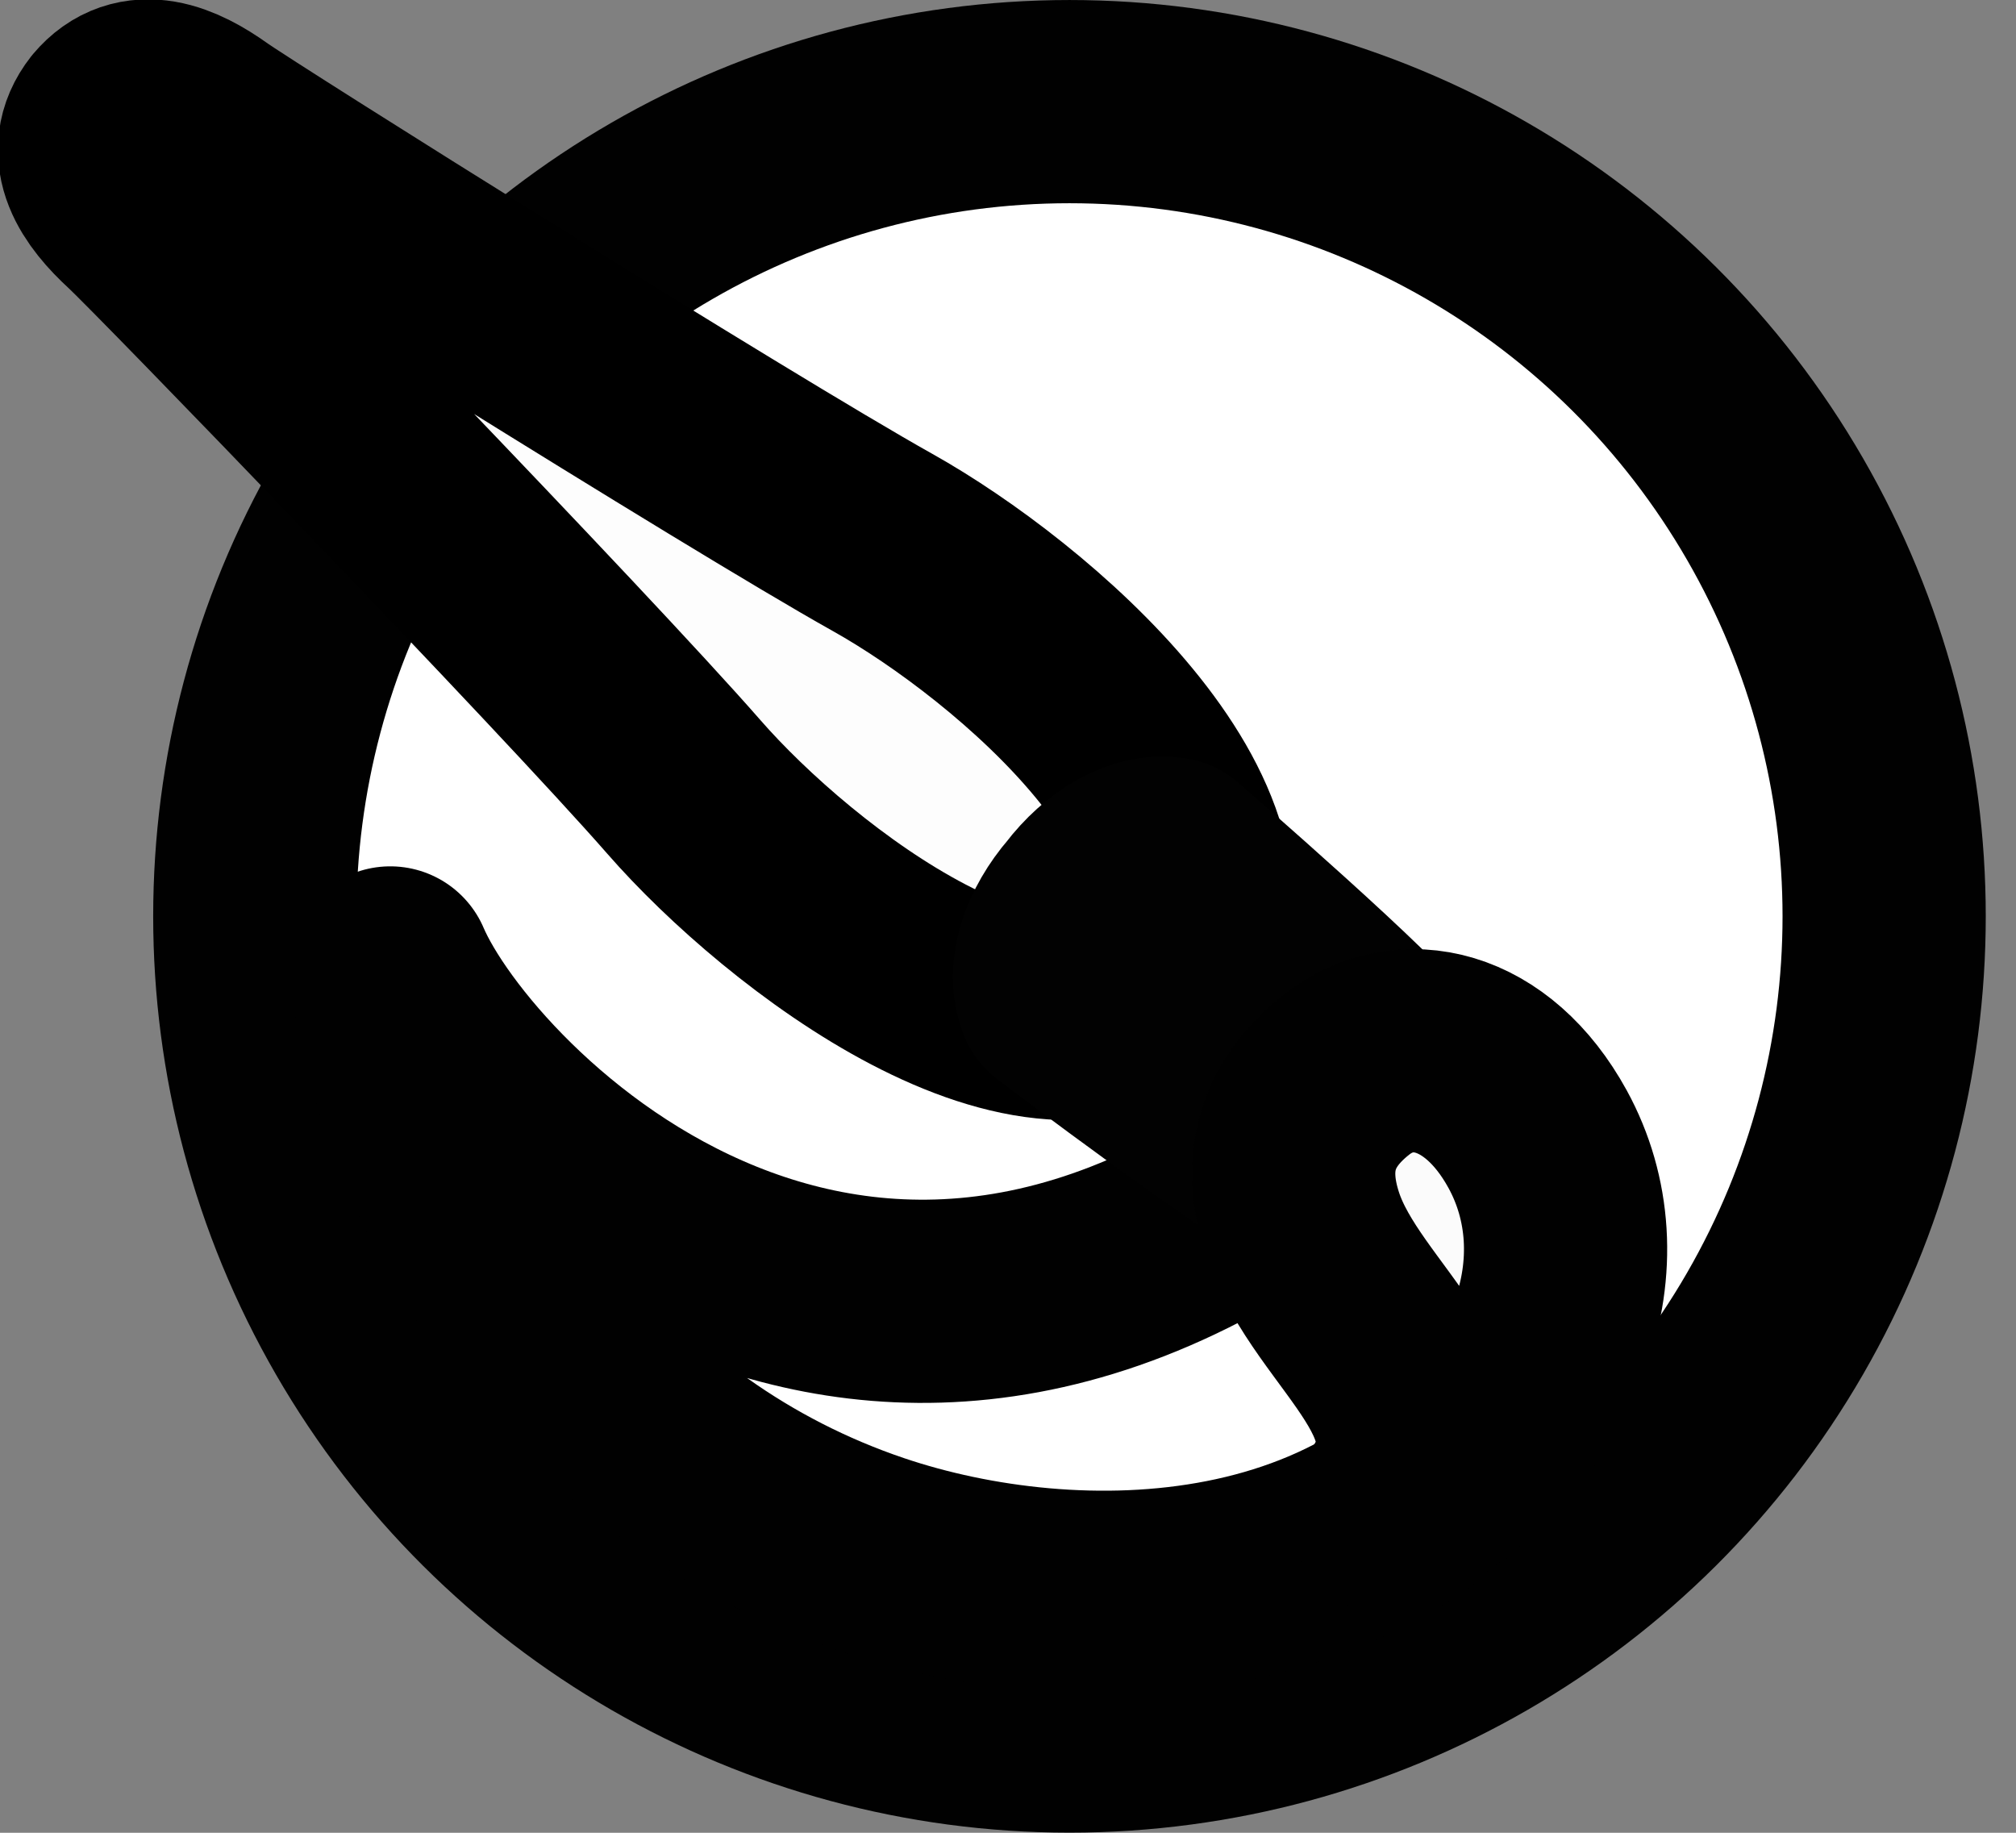 <?xml version="1.0" encoding="UTF-8" standalone="no"?>
<svg
   id="Layer_1"
   data-name="Layer 1"
   viewBox="0 0 55 50"
   version="1.1"
   sodipodi:docname="krita.svg"
   width="55"
   height="50"
   inkscape:version="1.1.2 (0a00cf5339, 2022-02-04, custom)"
   xmlns:inkscape="http://www.inkscape.org/namespaces/inkscape"
   xmlns:sodipodi="http://sodipodi.sourceforge.net/DTD/sodipodi-0.dtd"
   xmlns="http://www.w3.org/2000/svg"
   xmlns:svg="http://www.w3.org/2000/svg"
   xmlns:rdf="http://www.w3.org/1999/02/22-rdf-syntax-ns#"
   xmlns:cc="http://creativecommons.org/ns#"
   xmlns:dc="http://purl.org/dc/elements/1.1/">
  <rect x="0" y="0" width="55" height="50" fill="#808080" stroke="none"/>
  <sodipodi:namedview
     id="namedview5369"
     pagecolor="#505050"
     bordercolor="#ffffff"
     borderopacity="1"
     inkscape:pageshadow="0"
     inkscape:pageopacity="0"
     inkscape:pagecheckerboard="1"
     showgrid="false"
     inkscape:zoom="6.014739"
     inkscape:cx="15.711405"
     inkscape:cy="8.2297835"
     inkscape:window-width="1895"
     inkscape:window-height="1012"
     inkscape:window-x="1925"
     inkscape:window-y="58"
     inkscape:window-maximized="0"
     inkscape:current-layer="Layer_1" />
  <defs
     id="defs5342"><style
   id="style5340">.cls-1{fill:#10aa50;}.cls-2{fill:#b8c4c2;}.cls-3{fill:#12924f;}.cls-4{fill:#21313c;}</style>
<style
   id="style1482">.cls-1{fill:#1b1b1f;}</style>
<style
   id="style5340-2">.cls-1{fill:#10aa50;}.cls-2{fill:#b8c4c2;}.cls-3{fill:#12924f;}.cls-4{fill:#21313c;}</style>

	












<clipPath
   id="clipPath8">
  <path
     d="M 76,2 V 48 H 54 V 71 H 35.581 c -0.078,0.666 -0.141,1.333 -0.206,2 -1.151,12.531 1.036,24.088 6.062,33.969 L 43.125,110 c 1.011,1.817 2.191,3.523 3.438,5.188 1.245,1.662 1.686,2.583 2.469,3.688 C 62.32,133.811 82.129,141 105,141 155.648,141 198.633,118.562 217.656,68.156 231.153,69.541 244.1,66.08 250,54.562 240.601,49.139 228.522,50.877 221.562,54.375 L 240,2 168,48 H 145 V 2 Z"
     id="path10" />
</clipPath>

        
    
            
            
        
                
                
                
            
                    
                
                    
                
                
                    
                
                
                    
                
                
                    
                
                
                    
                
                
                    
                
                
                    
                
                
                    
                
                
                    
                
                    
                <linearGradient
   id="linearGradient1403"
   x1="1142.588"
   x2="1280.895"
   y1="62.713"
   y2="200.874"
   gradientTransform="matrix(0.21,-0.022,0.022,0.21,-299.954,10.808)"
   gradientUnits="userSpaceOnUse">
  <stop
     stop-color="#343434"
     offset="0"
     id="stop30784" />
  <stop
     stop-color="#4d4d4d"
     offset="1"
     id="stop30786" />
</linearGradient>
<linearGradient
   id="linearGradient1405"
   x1="1327.594"
   x2="1324.91"
   y1="230.862"
   y2="89.862"
   gradientTransform="matrix(0.002,0.211,0.211,-0.002,-72.101,-246.088)"
   gradientUnits="userSpaceOnUse">
  <stop
     stop-color="#5596ea"
     offset="0"
     id="stop30789" />
  <stop
     stop-color="#5596ea"
     stop-opacity="0"
     offset="1"
     id="stop30791" />
</linearGradient>
<clipPath
   id="clipPath839-4">
  <circle
     cx="532"
     cy="538"
     r="400"
     fill-opacity="0.475"
     id="circle30794" />
</clipPath>
<linearGradient
   id="linearGradient1351"
   x1="112"
   x2="711.864"
   y1="512"
   y2="512"
   gradientTransform="matrix(0.06,0,0,0.06,-15.437,-65.962)"
   gradientUnits="userSpaceOnUse">
  <stop
     stop-color="#ff0"
     offset="0"
     id="stop30797" />
  <stop
     stop-color="#ff0"
     stop-opacity="0"
     offset="1"
     id="stop30799" />
</linearGradient>
<linearGradient
   id="linearGradient1353"
   x1="112"
   x2="711.864"
   y1="512"
   y2="512"
   gradientTransform="matrix(0.06,0,0,0.06,-68.926,-26.498)"
   gradientUnits="userSpaceOnUse">
  <stop
     stop-color="#0ff"
     offset="0"
     id="stop30802" />
  <stop
     stop-color="#0ff"
     stop-opacity="0"
     offset="1"
     id="stop30804" />
</linearGradient>
<linearGradient
   id="linearGradient1355"
   x1="112"
   x2="711.864"
   y1="512"
   y2="512"
   gradientTransform="matrix(0.06,0,0,0.06,-8.004,0.093)"
   gradientUnits="userSpaceOnUse">
  <stop
     stop-color="#f0f"
     offset="0"
     id="stop30807" />
  <stop
     stop-color="#f0f"
     stop-opacity="0"
     offset="1"
     id="stop30809" />
</linearGradient>
</defs>
  <title
     id="title5344">MongoDB_Logo_FullColorBlack_RGB</title>
  <rect
     y="-254.839"
     width="2048"
     height="549.996"
     style="clip-rule:evenodd;fill:none;fill-rule:evenodd;stroke-width:0.914;stroke-linejoin:round;stroke-miterlimit:2"
     id="rect28337"
     x="-988.379" />
  <g
     id="g32509"
     transform="matrix(0.924,0,0,0.924,57.712,3.945)">
    <circle
       cx="-30.882"
       cy="22.785"
       r="24.054"
       fill="#ffffff"
       id="circle30818"
       style="stroke-width:0.06" />
    <circle
       transform="rotate(-150)"
       cx="15.352"
       cy="-35.173"
       r="24.054"
       fill="url(#linearGradient1351)"
       id="circle30820"
       style="fill:url(#linearGradient1351);stroke-width:0.06" />
    <circle
       transform="rotate(-30)"
       cx="-38.137"
       cy="4.291"
       r="24.054"
       fill="url(#linearGradient1353)"
       id="circle30822"
       style="fill:url(#linearGradient1353);stroke-width:0.06" />
    <circle
       transform="rotate(90)"
       cx="22.785"
       cy="30.882"
       r="24.054"
       fill="url(#linearGradient1355)"
       id="circle30824"
       style="fill:#ffffff;fill-opacity:0.999;stroke:#010101;stroke-width:6;stroke-linecap:round;stroke-linejoin:round;stroke-miterlimit:4;stroke-dasharray:none;stroke-opacity:1;paint-order:stroke fill markers" />
    <path
       d="m -27.869,24.656 c -3.854,3.596 -11.269,-2.108 -14.398,-5.691 -3.219,-3.685 -15.238,-16.112 -16.117,-16.918 -0.878,-0.806 -1.578,-1.801 -0.801,-2.792 0.809,-0.964 1.927,-0.485 2.897,0.208 0.97,0.693 15.611,9.889 19.88,12.279 4.151,2.323 11.263,8.401 8.539,12.914 z"
       fill="url(#linearGradient1403)"
       id="path30830"
       style="fill:#fdfdfd;fill-opacity:1;stroke:#000000;stroke-width:6;stroke-linecap:round;stroke-linejoin:round;stroke-miterlimit:4;stroke-dasharray:none;stroke-opacity:1;paint-order:stroke fill markers" />
    <path
       d="m -21.686,28.205 c -15.042,13.418 -27.344,0.559 -29.25,-3.896 1.127,7.732 6.338,14.652 14.209,17.315 5.945,2.011 15.431,1.964 19.684,-5.697 z"
       fill="url(#linearGradient1405)"
       id="path30832"
       style="fill:#ffffff;fill-opacity:1;stroke:#010101;stroke-width:6;stroke-linecap:round;stroke-linejoin:round;stroke-miterlimit:4;stroke-dasharray:none;stroke-opacity:1;paint-order:stroke fill markers" />
    <path
       d="m -21.748,29.468 c -1.229,0.563 -1.096,0.969 -2.187,0.794 -0.752,-0.121 -7.271,-5.062 -7.271,-5.062 -0.33,-0.793 0.066,-1.883 0.81,-2.746 0.691,-0.906 1.675,-1.519 2.519,-1.36 0,0 6.18,5.359 6.454,6.07 0.397,1.031 -0.029,0.985 -0.326,2.304 z"
       fill="#bfbfbf"
       id="path30834"
       style="fill:#fdfdfd;fill-opacity:1;stroke:#020202;stroke-width:6;stroke-linecap:round;stroke-linejoin:round;stroke-miterlimit:4;stroke-dasharray:none;stroke-opacity:1;paint-order:stroke fill markers" />
    <path
       d="m -21.411,40.398 c 4.856,-2.747 6.269,-7.531 4.352,-11.032 -1.49,-2.72 -3.936,-3.235 -5.626,-1.919 -1.676,1.305 -1.824,2.86 -1.324,4.404 1.02,3.15 5.121,5.299 2.598,8.547 z"
       fill="#282828"
       id="path30836"
       style="fill:#fbfbfb;fill-opacity:1;stroke:#010101;stroke-width:6;stroke-linecap:round;stroke-linejoin:round;stroke-miterlimit:4;stroke-dasharray:none;stroke-opacity:1;paint-order:stroke fill markers" />
  </g>
</svg>
